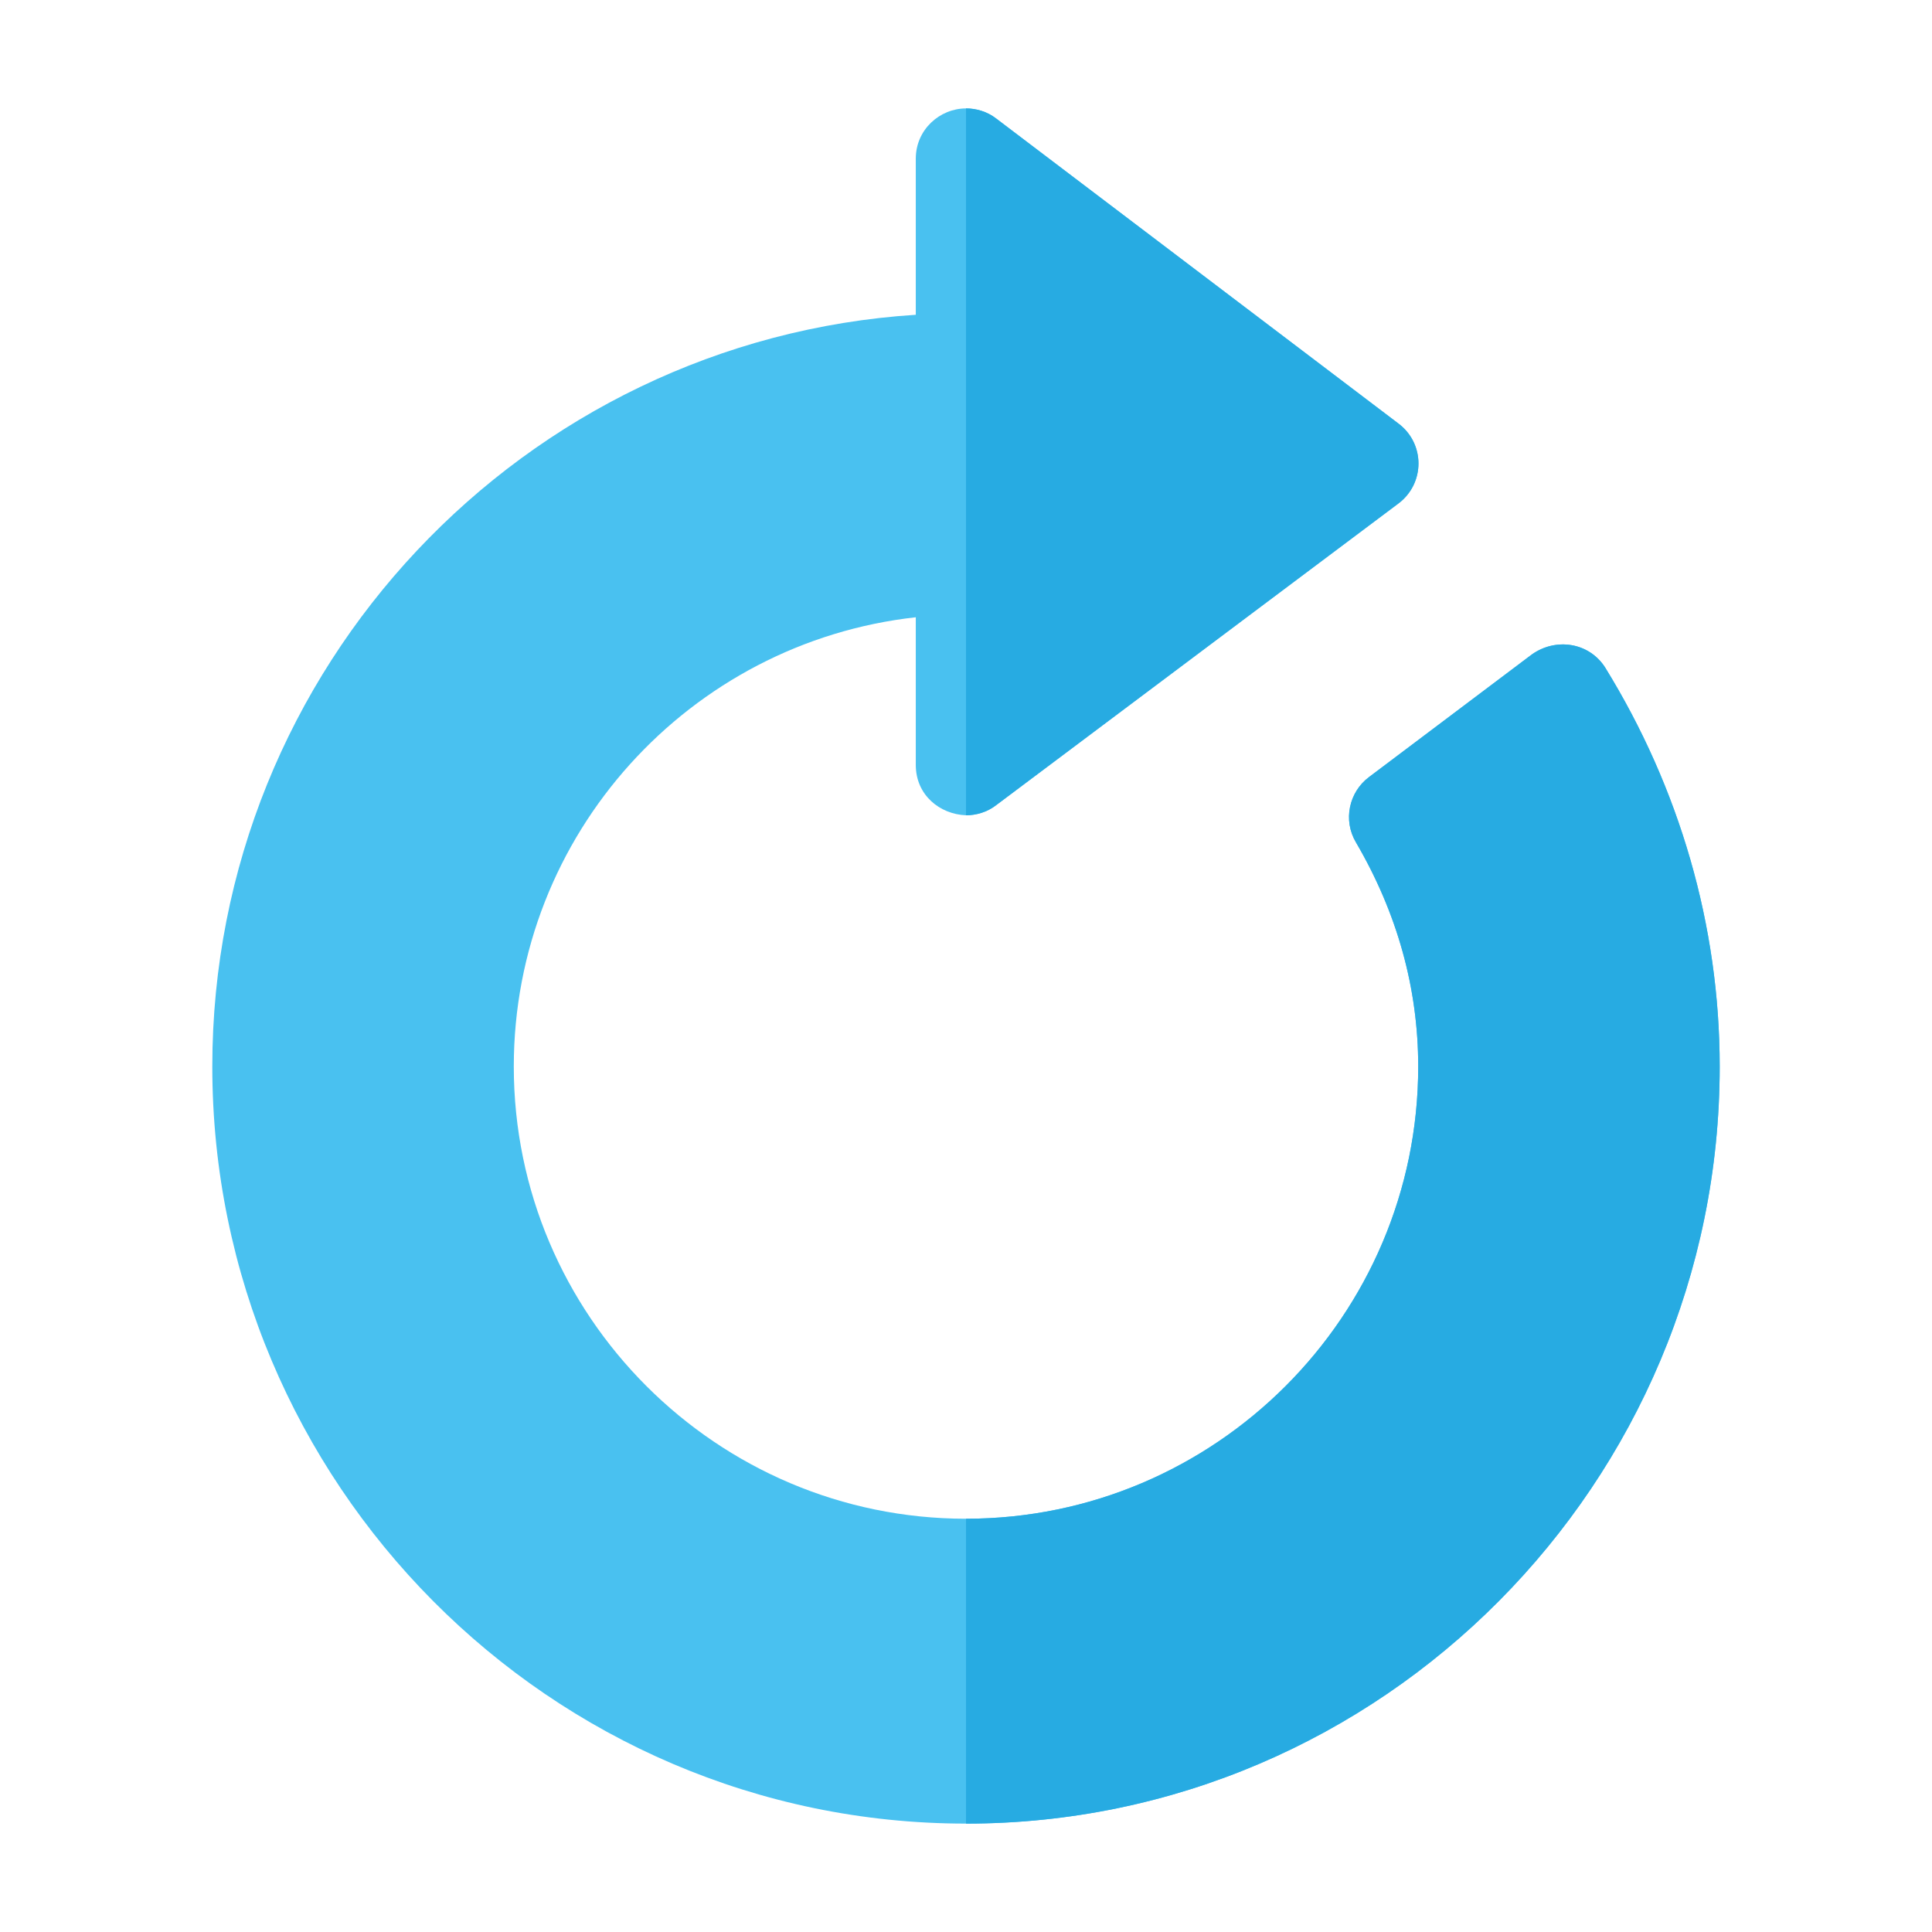 <?xml version="1.0" encoding="utf-8"?>
<!-- Generator: Adobe Illustrator 16.0.0, SVG Export Plug-In . SVG Version: 6.00 Build 0)  -->
<!DOCTYPE svg PUBLIC "-//W3C//DTD SVG 1.1//EN" "http://www.w3.org/Graphics/SVG/1.1/DTD/svg11.dtd">
<svg version="1.1" id="Capa_1" xmlns="http://www.w3.org/2000/svg" xmlns:xlink="http://www.w3.org/1999/xlink" x="0px" y="0px"
	 width="315.953px" height="315.956px" viewBox="0 0 315.953 315.956" enable-background="new 0 0 315.953 315.956"
	 xml:space="preserve">
<g>
	<path fill="#49C1F0" d="M262.503,109.162c-2.627-4.108-8.052-4.931-11.991-2.134l-26.627,20.048
		c-3.291,2.468-4.279,7.063-2.139,10.678c6.734,11.514,10.184,23.844,10.184,36.662c0,40.758-33.193,73.953-73.951,73.953
		c-40.759,0-73.956-33.195-73.956-73.953c0-37.972,28.76-69.362,65.742-73.471v24.155c0,4.937,3.94,8.064,8.214,8.229
		c1.639,0,3.449-0.5,4.924-1.651l65.743-49.304c4.437-3.292,4.437-9.862,0-13.147l-65.743-49.852
		c-1.475-1.146-3.285-1.646-4.924-1.646c-4.273,0-8.214,3.45-8.214,8.216v25.533c-64.1,4.114-115.046,57.685-115.046,122.938
		c0,68.034,55.22,123.811,123.26,123.811s123.255-55.776,123.255-123.811C281.233,151.4,274.666,128.88,262.503,109.162z"/>
	<g>
		<path fill="#27ABE2" d="M162.902,131.678c-1.475,1.151-3.285,1.651-4.924,1.651V17.729c1.639,0,3.449,0.5,4.924,1.646
			l65.743,49.852c4.437,3.285,4.437,9.855,0,13.147L162.902,131.678z"/>
		<path fill="#27ABE2" d="M281.233,174.416c0,68.034-55.215,123.811-123.255,123.811v-49.857c40.758,0,73.951-33.195,73.951-73.953
			c0-12.818-3.449-25.148-10.184-36.662c-2.141-3.614-1.152-8.21,2.139-10.678l26.627-20.048c3.939-2.797,9.364-1.975,11.991,2.134
			C274.666,128.88,281.233,151.4,281.233,174.416z"/>
	</g>
</g>
</svg>
